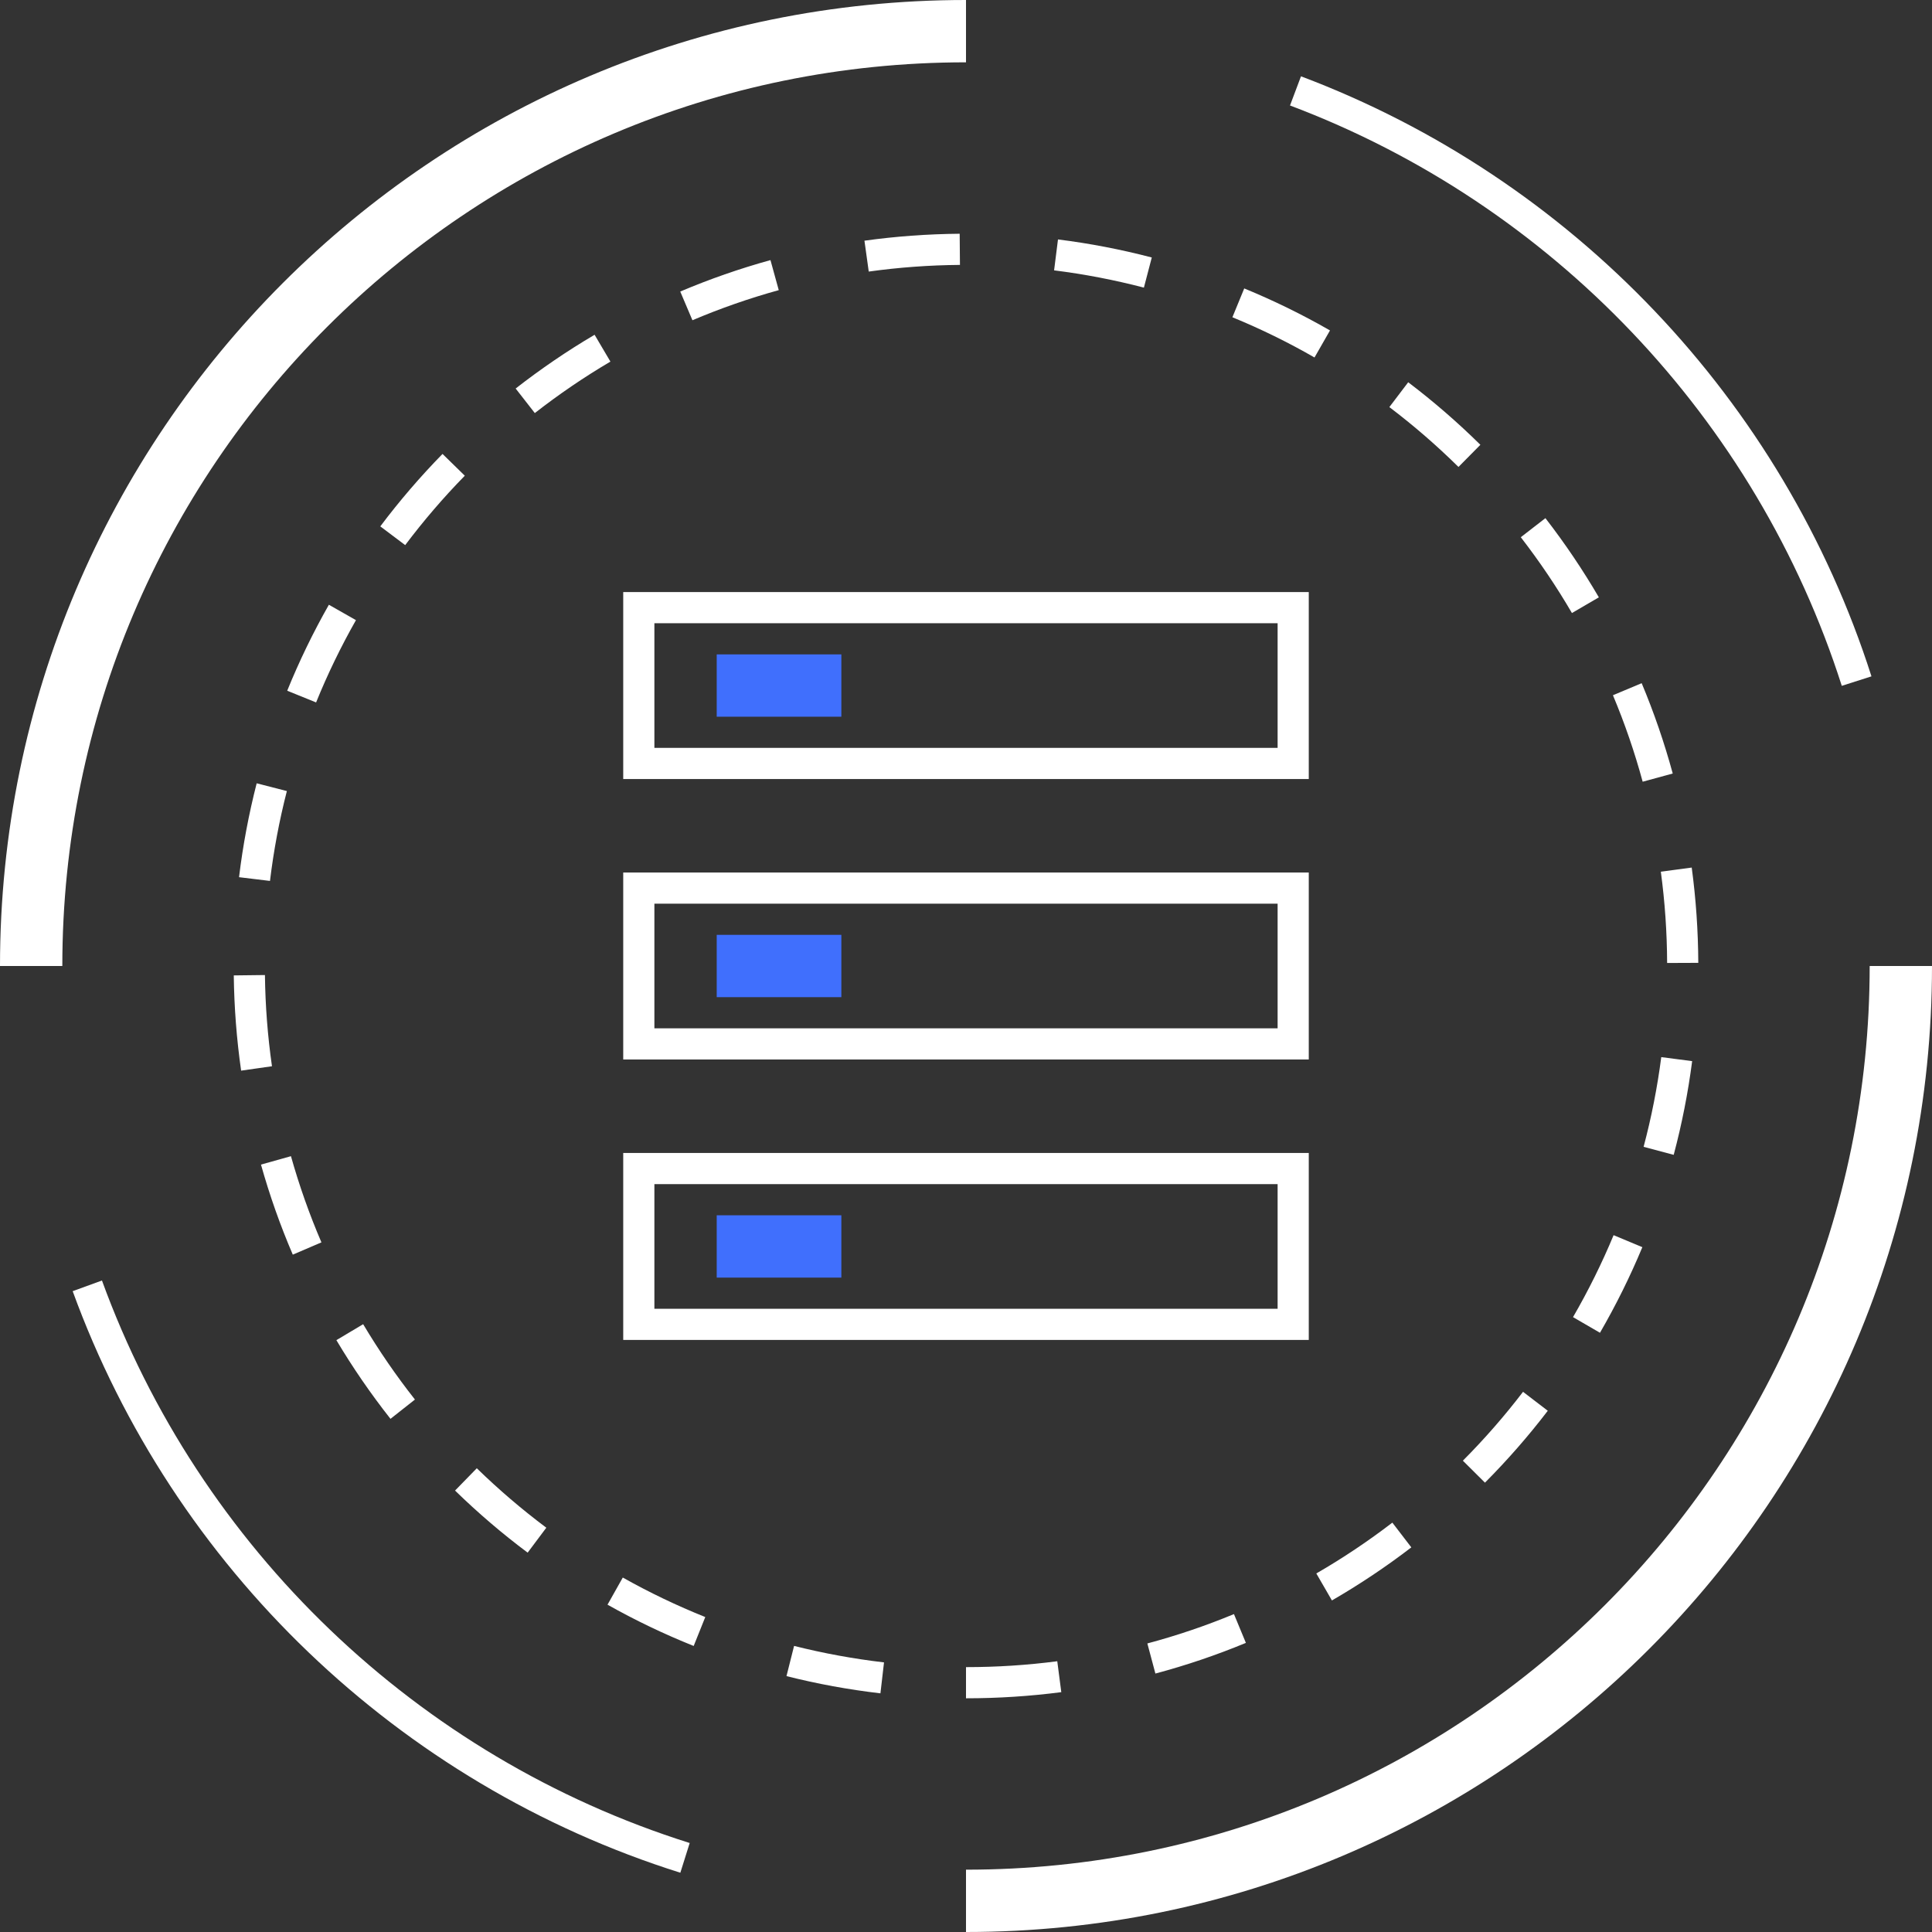 <?xml version="1.0" encoding="UTF-8"?>
<svg width="62px" height="62px" viewBox="0 0 62 62" version="1.1" xmlns="http://www.w3.org/2000/svg" xmlns:xlink="http://www.w3.org/1999/xlink">
    <rect x="0" y="0" width="62" height="62" fill="#333333" stroke="none"/>
    <!-- Generator: Sketch 50.2 (55047) - http://www.bohemiancoding.com/sketch -->
    <title>plan</title>
    <desc>Created with Sketch.</desc>
    <defs></defs>
    <g id="Page-1" stroke="none" stroke-width="1" fill="none" fill-rule="evenodd">
        <g id="G.55.com0928标注" transform="translate(-601, -1326)">
            <g id="plan" transform="translate(601, 1326)">
                <path d="M21,20 L21,24 L41,24 L41,20 L21,20 Z M20,19 L42,19 L42,25 L20,25 L20,19 Z" id="Rectangle-31" fill="#FFFFFF" fill-rule="nonzero"></path>
                <rect id="Rectangle-40" fill="#406FFD" x="23" y="21" width="4" height="2"></rect>
                <rect id="Rectangle-40-Copy" fill="#406FFD" x="23" y="30" width="4" height="2"></rect>
                <rect id="Rectangle-40-Copy-2" fill="#406FFD" x="23" y="39" width="4" height="2"></rect>
                <path d="M21,29 L21,33 L41,33 L41,29 L21,29 Z M20,28 L42,28 L42,34 L20,34 L20,28 Z" id="Rectangle-31-Copy" fill="#FFFFFF" fill-rule="nonzero"></path>
                <path d="M21,38 L21,42 L41,42 L41,38 L21,38 Z M20,37 L42,37 L42,43 L20,43 L20,37 Z" id="Rectangle-31-Copy-2" fill="#FFFFFF" fill-rule="nonzero"></path>
                <path d="M31,0 L31,2 C14.984,2 2,14.984 2,31 L0,31 C0,13.879 13.879,0 31,0 Z M31,62 L31,60 C47.016,60 60,47.016 60,31 L62,31 C62,48.121 48.121,62 31,62 Z" id="Oval-9" fill="#FFFFFF" fill-rule="nonzero"></path>
                <path d="M31,54.5 L31,53.5 C31.986,53.5 32.963,53.437 33.929,53.311 L34.058,54.303 C33.05,54.434 32.029,54.5 31,54.5 Z M37.078,53.706 L36.82,52.74 C37.768,52.487 38.696,52.172 39.599,51.798 L39.982,52.722 C39.038,53.113 38.068,53.442 37.078,53.706 Z M42.743,51.36 L42.242,50.494 C43.09,50.004 43.905,49.459 44.682,48.863 L45.291,49.657 C44.48,50.279 43.628,50.848 42.743,51.36 Z M47.654,47.58 L46.945,46.875 C47.636,46.181 48.281,45.443 48.876,44.665 L49.67,45.273 C49.049,46.085 48.375,46.856 47.654,47.58 Z M51.345,42.77 L50.48,42.268 C50.97,41.421 51.406,40.543 51.782,39.638 L52.705,40.023 C52.312,40.968 51.857,41.885 51.345,42.77 Z M53.711,37.06 L52.745,36.803 C52.996,35.86 53.185,34.899 53.312,33.924 L54.303,34.053 C54.171,35.071 53.973,36.075 53.711,37.06 Z M54.5,30.899 L53.5,30.903 C53.496,29.917 53.428,28.94 53.298,27.974 L54.289,27.841 C54.425,28.849 54.495,29.87 54.5,30.899 Z M53.68,24.823 L52.715,25.086 C52.458,24.139 52.139,23.212 51.761,22.311 L52.683,21.924 C53.078,22.866 53.411,23.835 53.68,24.823 Z M51.309,19.169 L50.445,19.673 C49.952,18.827 49.403,18.015 48.804,17.24 L49.594,16.628 C50.22,17.437 50.793,18.286 51.309,19.169 Z M47.507,14.274 L46.804,14.985 C46.107,14.297 45.366,13.655 44.586,13.064 L45.191,12.267 C46.005,12.885 46.779,13.555 47.507,14.274 Z M42.681,10.604 L42.184,11.472 C41.335,10.984 40.455,10.553 39.549,10.181 L39.929,9.256 C40.875,9.645 41.795,10.095 42.681,10.604 Z M36.962,8.263 L36.709,9.23 C35.765,8.984 34.803,8.798 33.827,8.676 L33.952,7.684 C34.97,7.811 35.975,8.005 36.962,8.263 Z M30.797,7.501 L30.806,8.501 C29.82,8.509 28.843,8.581 27.879,8.715 L27.741,7.724 C28.749,7.584 29.769,7.51 30.797,7.501 Z M24.725,8.347 L24.991,9.311 C24.046,9.572 23.121,9.895 22.221,10.277 L21.83,9.356 C22.771,8.957 23.737,8.62 24.725,8.347 Z M19.081,10.743 L19.589,11.604 C18.746,12.101 17.935,12.653 17.163,13.256 L16.548,12.468 C17.354,11.839 18.2,11.262 19.081,10.743 Z M14.201,14.567 L14.916,15.266 C14.231,15.966 13.592,16.711 13.003,17.493 L12.204,16.892 C12.818,16.075 13.486,15.298 14.201,14.567 Z M10.554,19.407 L11.423,19.901 C10.94,20.752 10.512,21.634 10.144,22.542 L9.217,22.166 C9.602,21.217 10.049,20.296 10.554,19.407 Z M8.237,25.137 L9.206,25.386 C8.963,26.331 8.782,27.294 8.664,28.27 L7.671,28.15 C7.794,27.131 7.984,26.125 8.237,25.137 Z M7.502,31.302 L8.502,31.29 C8.514,32.275 8.59,33.252 8.728,34.217 L7.738,34.358 C7.594,33.351 7.515,32.331 7.502,31.302 Z M8.375,37.373 L9.337,37.103 C9.603,38.047 9.929,38.97 10.315,39.869 L9.396,40.263 C8.993,39.325 8.652,38.359 8.375,37.373 Z M10.795,43.007 L11.654,42.495 C12.155,43.336 12.71,44.144 13.316,44.913 L12.531,45.532 C11.898,44.729 11.318,43.885 10.795,43.007 Z M14.603,47.834 L15.301,47.118 C16.003,47.802 16.748,48.439 17.532,49.026 L16.933,49.826 C16.114,49.214 15.336,48.548 14.603,47.834 Z M19.496,51.496 L19.986,50.625 C20.839,51.105 21.723,51.528 22.633,51.893 L22.261,52.821 C21.311,52.44 20.387,51.998 19.496,51.496 Z M25.239,53.788 L25.483,52.819 C26.429,53.057 27.393,53.234 28.369,53.348 L28.254,54.341 C27.234,54.222 26.227,54.038 25.239,53.788 Z" id="Oval-9" fill="#FFFFFF" fill-rule="nonzero"></path>
                <path d="M2.802,41.264 C5.978,49.987 13.086,56.821 21.983,59.621 M59.581,21.857 C56.79,13.125 50.108,6.131 41.574,2.917" id="Oval-10" stroke="#FFFFFF"></path>
            </g>
        </g>
    </g>
</svg>
